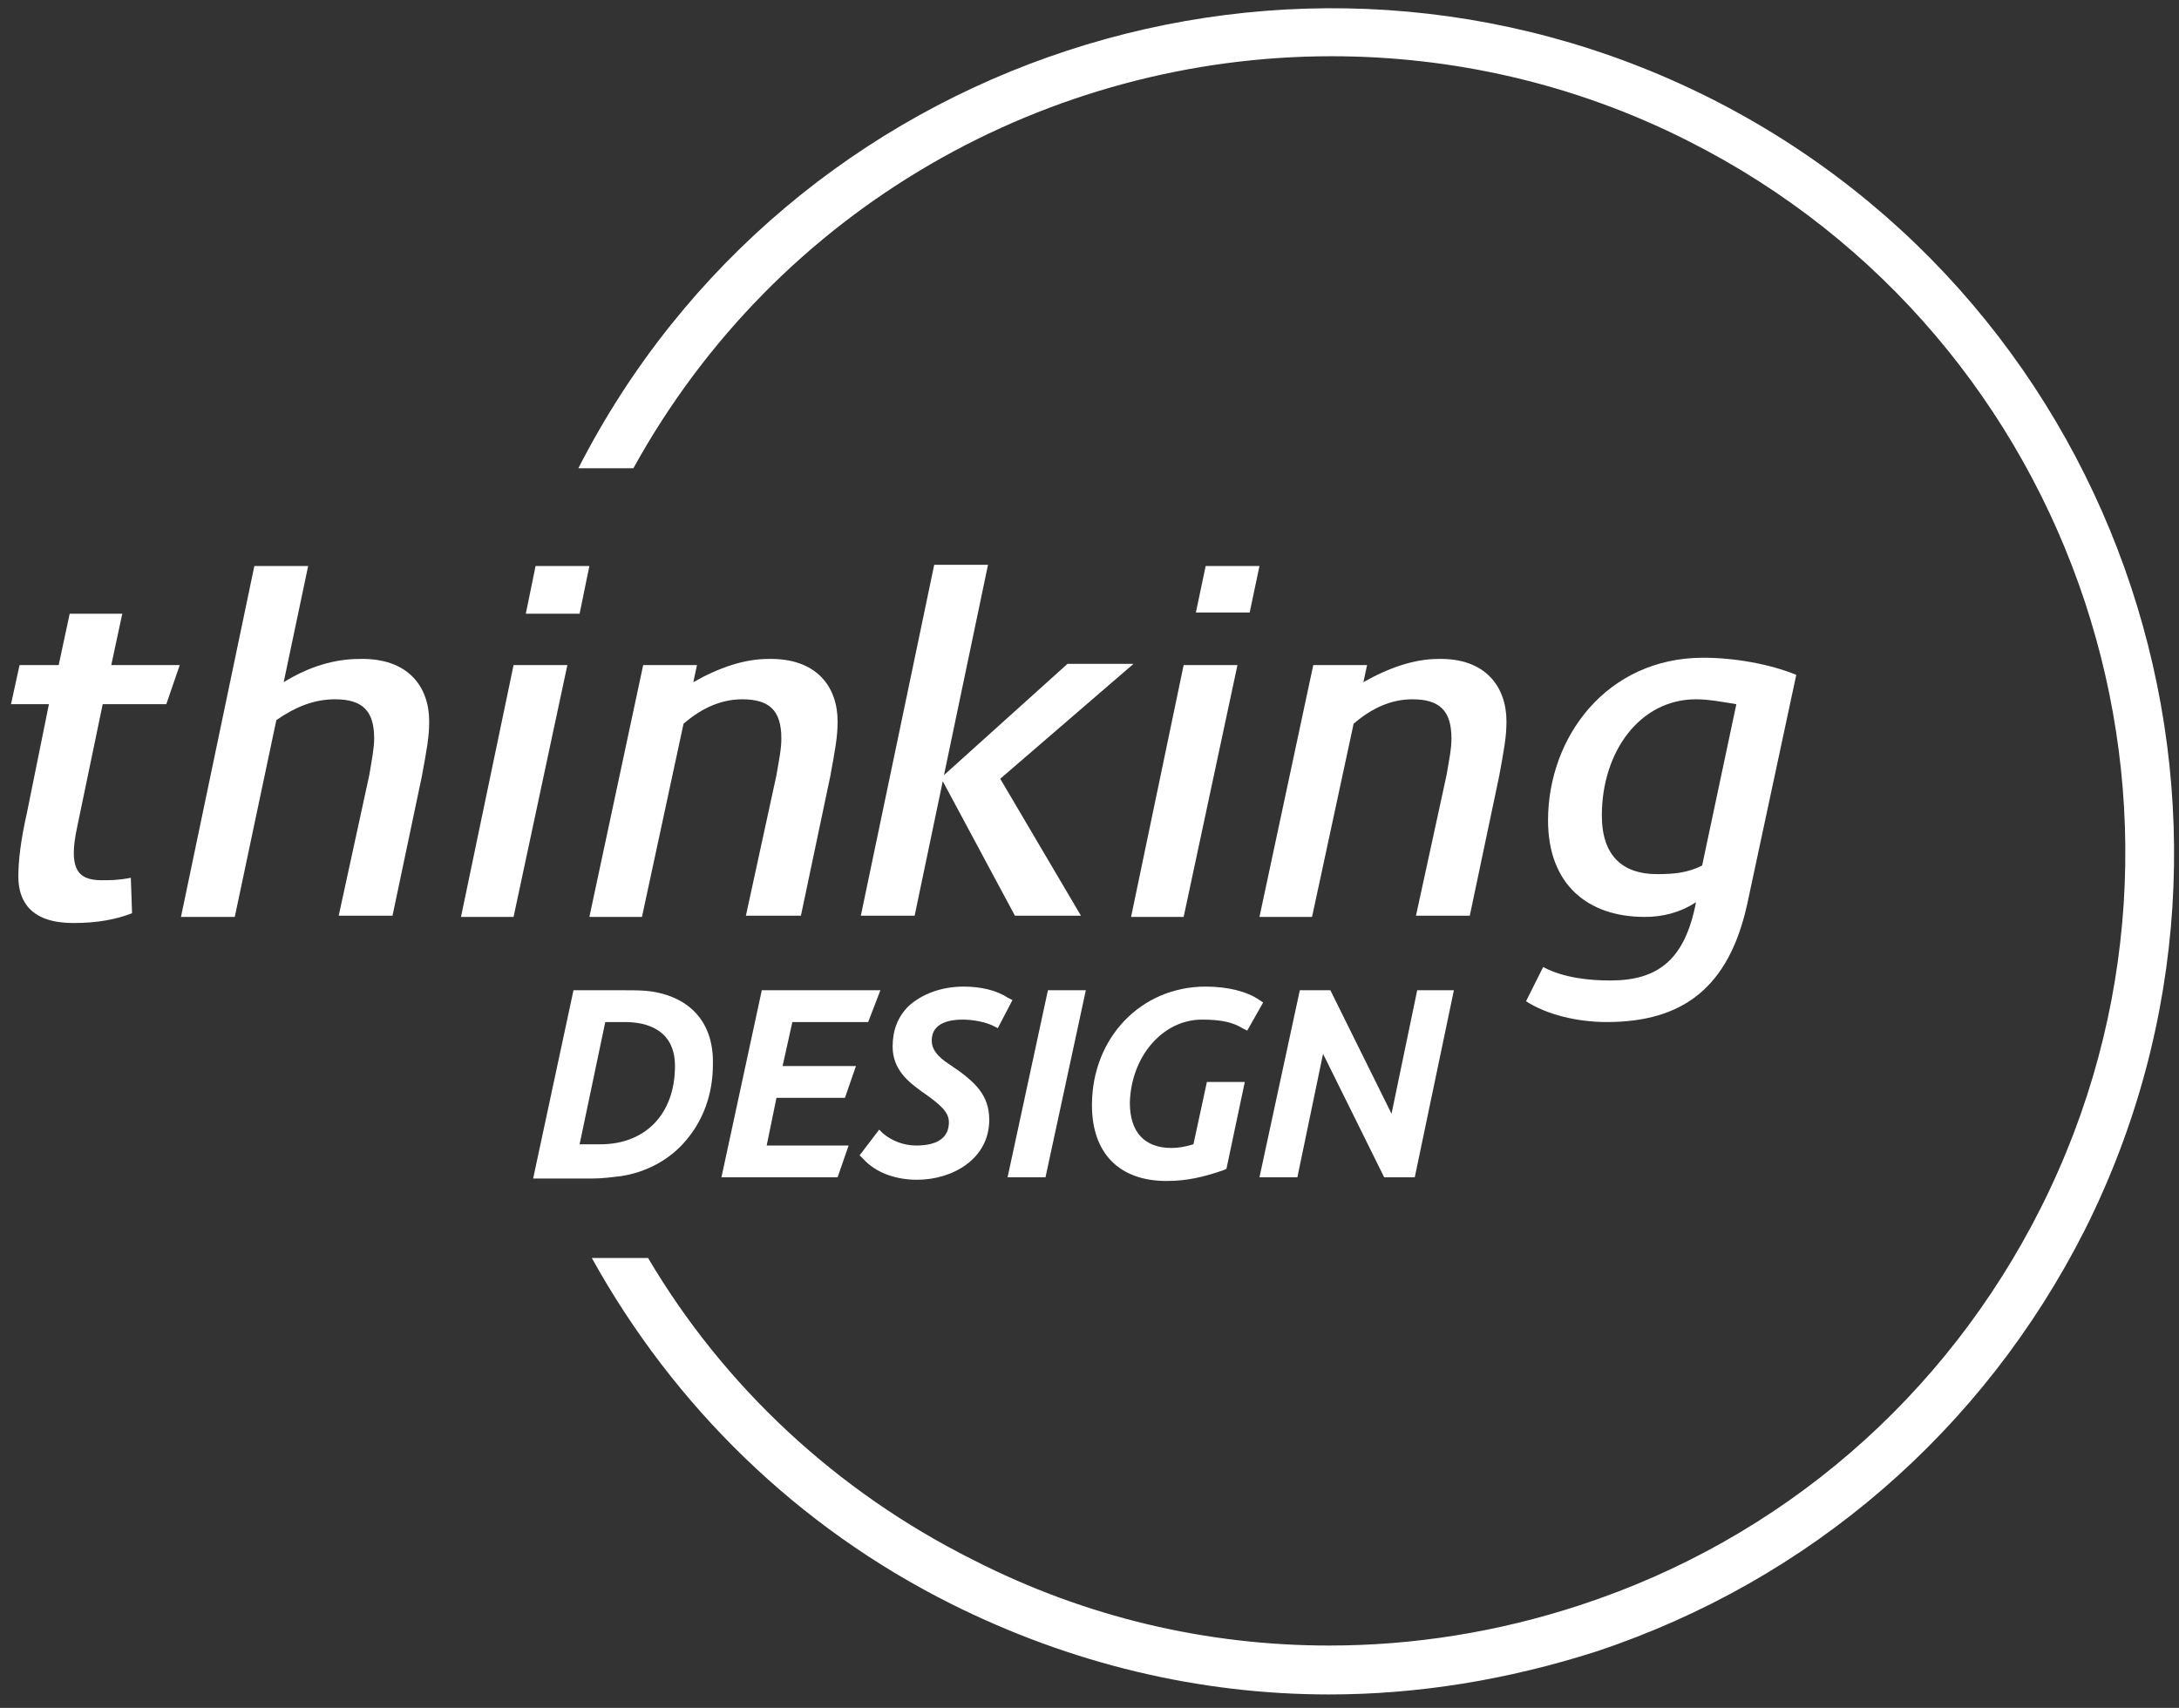<?xml version="1.0" encoding="utf-8"?>
<!-- Generator: Adobe Illustrator 22.1.0, SVG Export Plug-In . SVG Version: 6.00 Build 0)  -->
<svg version="1.1" id="Layer_1" xmlns="http://www.w3.org/2000/svg" xmlns:xlink="http://www.w3.org/1999/xlink" x="0px" y="0px"
	 viewBox="0 0 178.2 139.7" style="enable-background:new 0 0 178.2 139.7;" xml:space="preserve">
<rect x="0" y="0" width="178.2" height="139.7" fill="#333333" stroke="none"/>
<style type="text/css">
	.st0{fill:#fff;}
</style>
<g>
	<path class="st0" d="M139.8,8c-33.9-17-75.3-3.4-92.5,30.3h4.5c11.8-21.4,34-33.7,57.1-33.7c9.8,0,19.8,2.2,29.1,6.9
		c32,16.1,45,55.3,28.9,87.3c-7.8,15.5-21.2,27.1-37.7,32.5c-6.7,2.2-13.6,3.3-20.5,3.3c-10,0-19.9-2.3-29.1-7
		c-11.2-5.6-20.4-14.2-26.6-24.7h-4.6c6.7,12.1,16.8,22,29.4,28.3c9.8,4.9,20.3,7.4,30.9,7.4c7.3,0,14.6-1.2,21.8-3.5
		c17.5-5.8,31.7-18.1,40-34.5C187.5,66.7,173.8,25.1,139.8,8z"/>
</g>
<g>
	<g>
		<path class="st0" d="M53.3,81.1C52.6,81,51.9,81,51.1,81h-4.2l-3.3,15.4h4.8c0.8,0,1.6-0.1,2.4-0.2c2-0.3,3.9-1.3,5.2-2.8
			c1.5-1.7,2.3-3.9,2.3-6.3C58.4,83.7,56.5,81.6,53.3,81.1z M55.2,87.2c0,3.9-2.4,6.4-6.1,6.4h-1.7l2.1-10h1.6
			C53,83.6,55.2,84.3,55.2,87.2z"/>
	</g>
	<g>
		<polygon class="st0" points="69.1,89.8 70,87.2 64,87.2 64.8,83.6 71,83.6 72,81 62.3,81 59,96.3 68.5,96.3 69.4,93.7 62.7,93.7 
			63.5,89.8 		"/>
	</g>
	<g>
		<path class="st0" d="M82.4,81.6c-0.9-0.6-2.2-0.9-3.6-0.9c-1.8,0-3.4,0.6-4.5,1.6c-0.9,0.9-1.3,2-1.3,3.3c0,1.9,1.3,2.9,2.4,3.7
			c1.6,1.1,2.2,1.7,2.2,2.5c0,1.8-1.9,1.9-2.7,1.9c-1,0-2-0.4-2.7-1l-0.3-0.3l-1.6,2.1l0.3,0.3c1,1.1,2.6,1.7,4.4,1.7
			c2.9,0,5.9-1.7,5.9-4.9c0-2-1.1-3.1-3.2-4.5c-1.1-0.7-1.5-1.3-1.5-2c0-1.5,1.6-1.7,2.5-1.7c0.9,0,1.9,0.2,2.5,0.5l0.4,0.2l1.2-2.3
			L82.4,81.6z"/>
	</g>
	<g>
		<polygon class="st0" points="82.4,96.3 85.5,96.3 88.8,81 85.7,81 		"/>
	</g>
	<g>
		<path class="st0" d="M98.3,83.4c1.5,0,2.5,0.2,3.3,0.7l0.4,0.2l1.3-2.3l-0.3-0.2c-1-0.7-2.6-1.1-4.4-1.1c-5.3,0-9.3,4.2-9.3,9.7
			c0,3.9,2.2,6.2,6.1,6.2c1.6,0,3-0.3,4.7-0.9l0.2-0.1l1.5-7.1h-3.1l-1.1,5.1c-0.7,0.2-1.2,0.3-1.8,0.3c-2.2,0-3.4-1.3-3.4-3.7
			C92.5,86.4,95.1,83.4,98.3,83.4z"/>
	</g>
	<g>
		<polygon class="st0" points="115.9,81 113.8,91.1 108.8,81 106.3,81 103,96.3 106.1,96.3 108.2,86.2 113.2,96.3 115.7,96.3 
			118.9,81 		"/>
	</g>
</g>
<g>
	<path class="st0" d="M6.3,67.7C5.6,71,6.3,72,8.3,72c0.7,0,1.4,0,2.4-0.2l0.1,2.9C9.5,75.2,8,75.5,6,75.5c-3.4,0-4.5-1.7-4.5-3.8
		c0-1.3,0.2-3,0.7-5.2L4,57.6H0.9l0.7-3.2h3.2l0.9-4.2H10l-0.9,4.2h5.6l-1.1,3.2H8.4L6.3,67.7z"/>
</g>
<g>
	<path class="st0" d="M35.1,59c0,1.3-0.2,2.3-0.6,4.5l-2.4,11.4h-4.4l2.5-11.5c0.2-1.2,0.4-2.2,0.4-3c0-2.3-1-3.2-3.2-3.2
		c-1.7,0-3.2,0.6-4.8,1.7l-3.4,16.1h-4.4l6-28.7h4.4l-2,9.5c2.1-1.3,4.2-1.9,6.2-1.9C33.4,53.8,35.1,56.2,35.1,59z"/>
</g>
<g>
	<path class="st0" d="M42,54.4h4.4L42,75h-4.3L42,54.4z M43.8,46.3h4.4l-0.8,3.9H43L43.8,46.3z"/>
</g>
<g>
	<path class="st0" d="M68.5,59c0,1.3-0.2,2.3-0.6,4.5l-2.4,11.4H61l2.5-11.5c0.2-1.2,0.4-2.1,0.4-3c0-2.3-1-3.2-3.2-3.2
		c-1.7,0-3.3,0.7-4.8,2l-3.4,15.8h-4.3l4.4-20.6h4.4l-0.3,1.4c2.1-1.2,4.2-1.9,6.1-1.9C66.8,53.8,68.5,56.2,68.5,59z"/>
</g>
<g>
	<path class="st0" d="M81.8,63.7l6.6,11.2H83l-5.9-11l-2.3,11h-4.4l6-28.7h4.4l-3.6,17.2l10.1-9.1h5.4L81.8,63.7z"/>
</g>
<g>
	<path class="st0" d="M96.8,54.4l4.4,0l-4.4,20.6h-4.3L96.8,54.4z M98.6,46.3h4.4l-0.8,3.8h-4.4L98.6,46.3z"/>
</g>
<g>
	<path class="st0" d="M123.2,59c0,1.3-0.2,2.3-0.6,4.5l-2.4,11.4h-4.4l2.5-11.5c0.2-1.2,0.4-2.1,0.4-3c0-2.3-1-3.2-3.2-3.2
		c-1.7,0-3.3,0.7-4.8,2l-3.4,15.8h-4.3l4.4-20.6h4.4l-0.3,1.4c2.1-1.2,4.2-1.9,6.1-1.9C121.5,53.8,123.2,56.2,123.2,59z"/>
</g>
<g>
	<path class="st0" d="M146.9,55.2l-4,18.7c-1.5,6.9-5.3,9.7-11.5,9.7c-2.4,0-4.9-0.6-6.6-1.7l1.4-2.8c1.7,0.9,3.8,1.1,5.5,1.1
		c3.9,0,6.1-1.7,7-6.4c-1.4,0.9-2.8,1.2-4.2,1.2c-4.6,0-7.9-2.6-7.9-7.9c0-6.8,4.8-13.3,12.7-13.3C141.8,53.8,144.7,54.3,146.9,55.2
		z M139.2,70.8l2.8-13.2c-1.2-0.2-2.3-0.4-3.3-0.4c-4.6,0-7.7,4.3-7.7,9.5c0,3.4,1.8,4.8,4.5,4.8C136.9,71.5,138,71.4,139.2,70.8z"
		/>
</g>
</svg>
